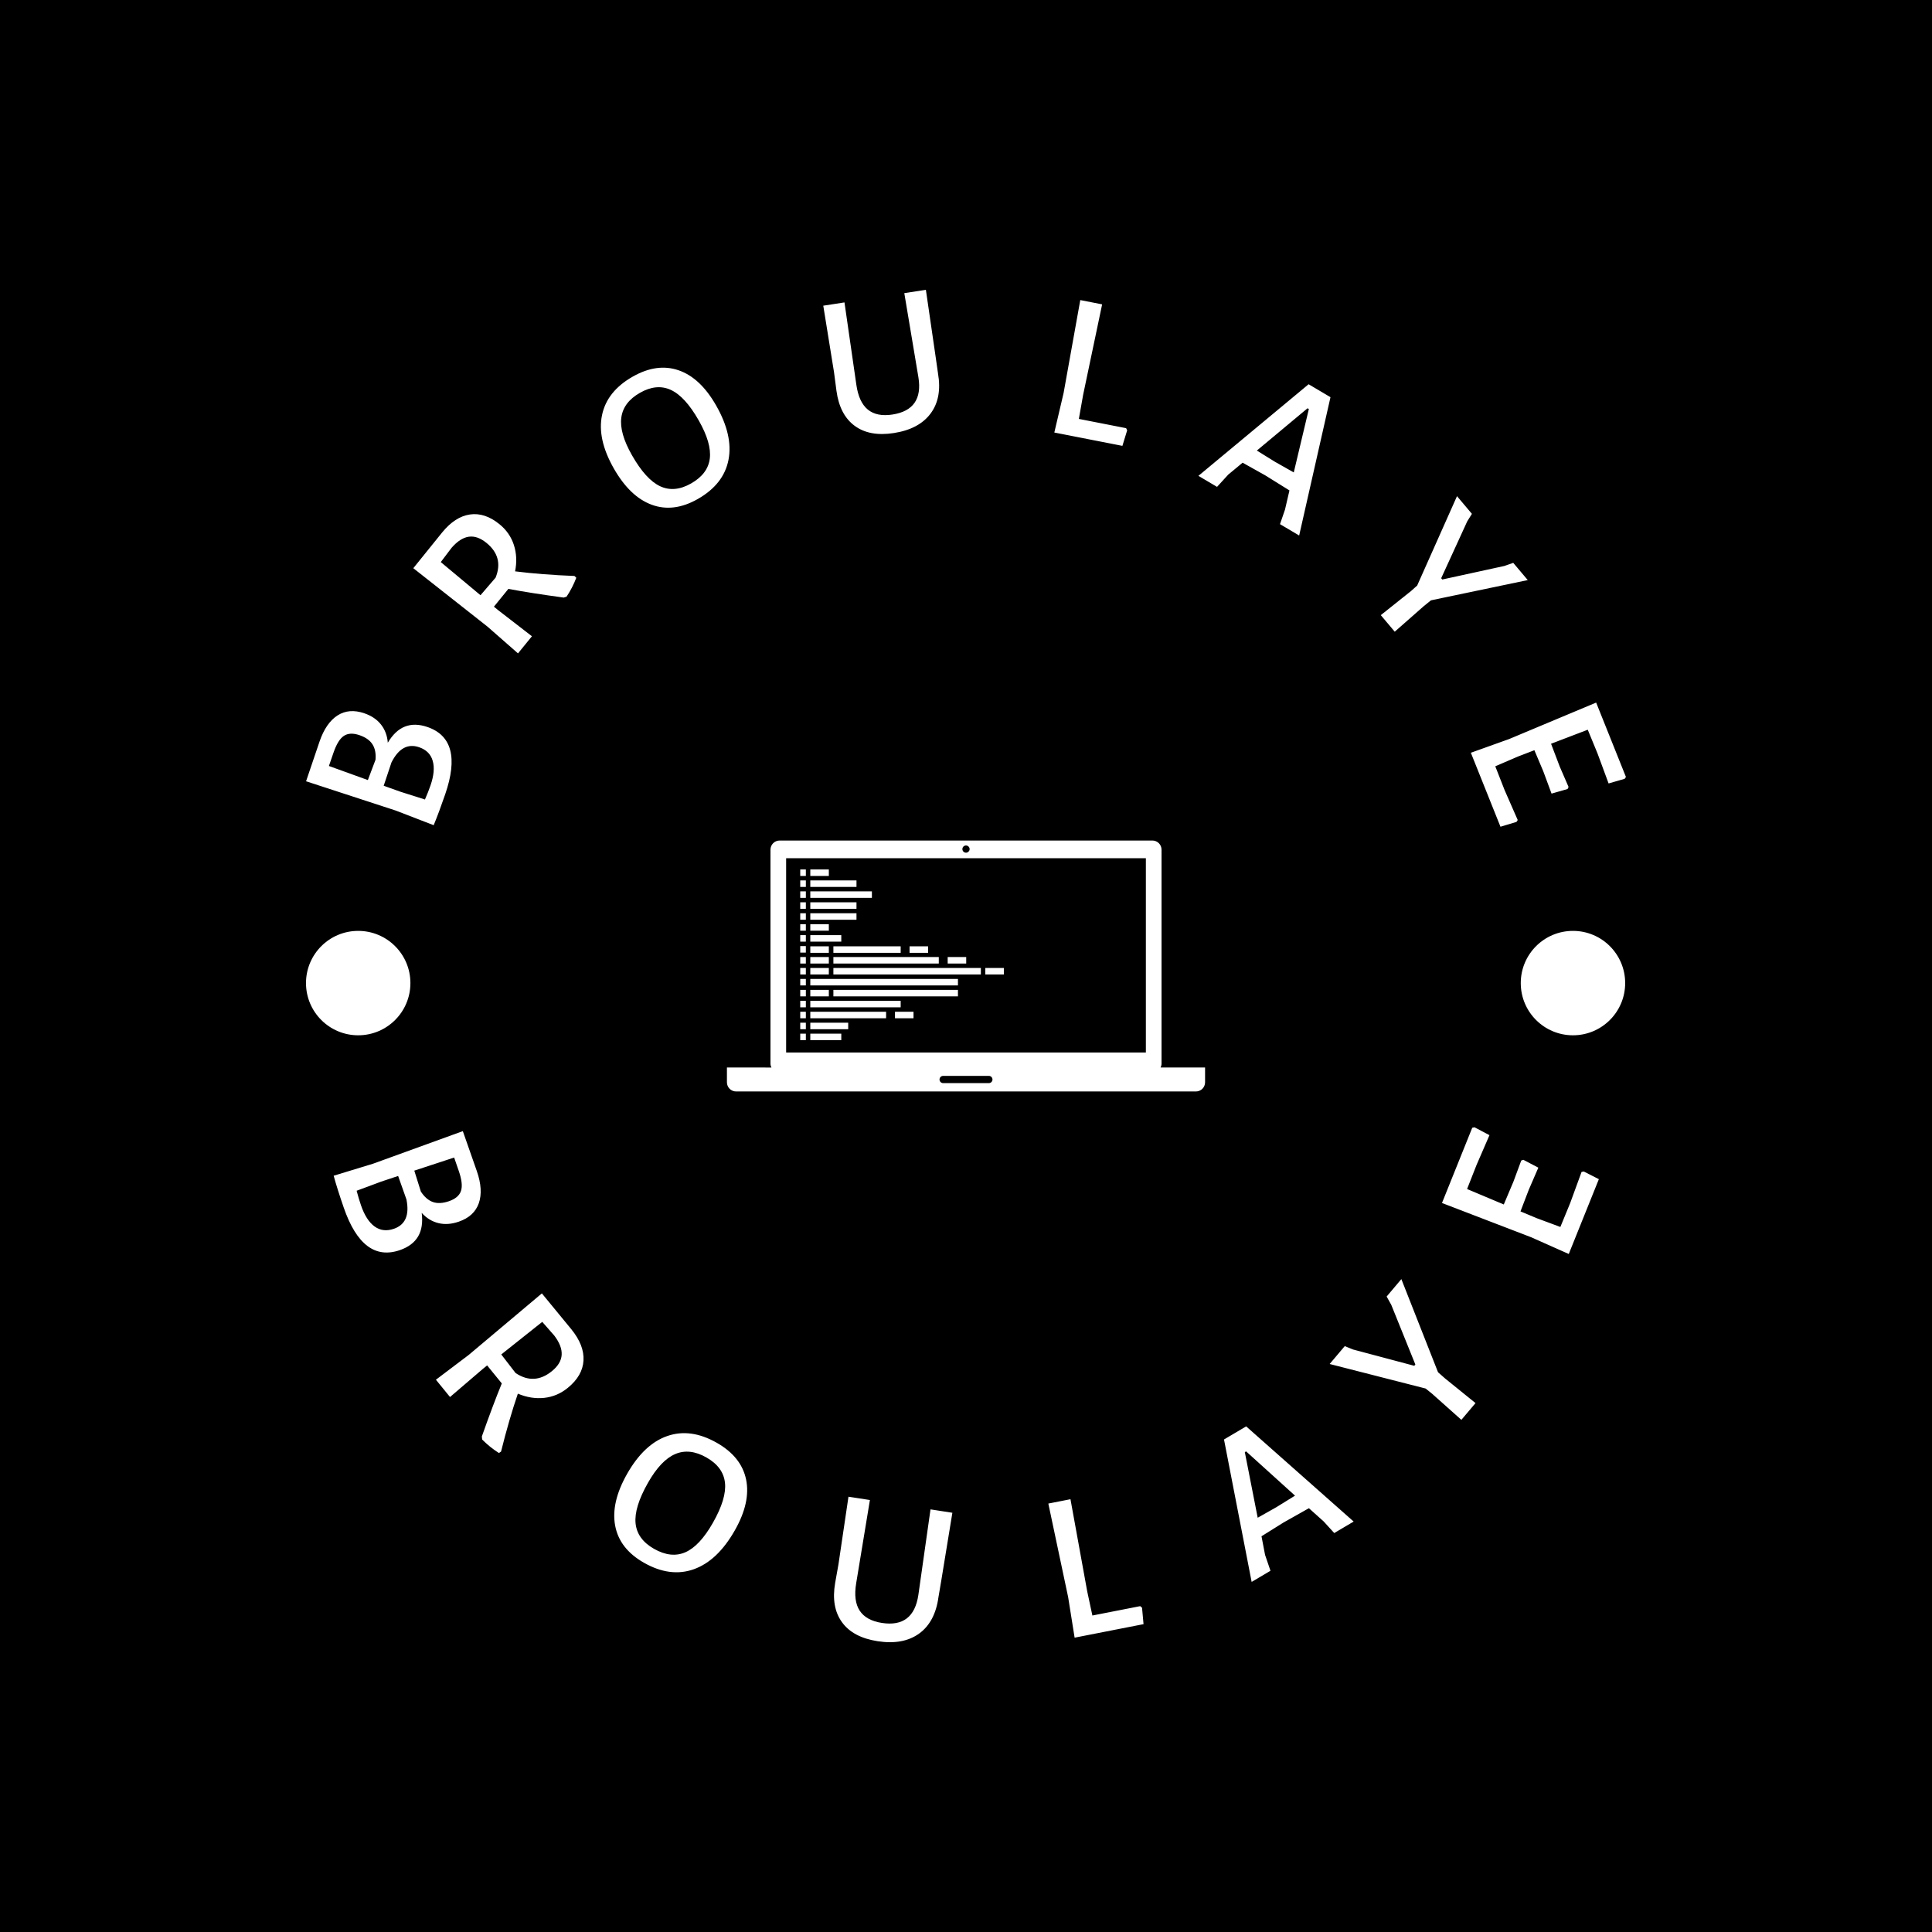 <svg xmlns="http://www.w3.org/2000/svg" version="1.1" xmlns:xlink="http://www.w3.org/1999/xlink" xmlns:svgjs="http://svgjs.dev/svgjs" width="1000" height="1000" viewBox="0 0 1000 1000"><rect width="1000" height="1000" fill="#000000"></rect><g transform="matrix(0.7,0,0,0.7,150,150)"><svg viewBox="0 0 280 280" data-background-color="#ffffff" preserveAspectRatio="xMidYMid meet" height="1000" width="1000" xmlns="http://www.w3.org/2000/svg" xmlns:xlink="http://www.w3.org/1999/xlink"><g id="tight-bounds" transform="matrix(1,0,0,1,0,-0)"><svg viewBox="0 0 280 280" height="280" width="280"><g><svg viewBox="0 0 280 280" height="280" width="280"><g><svg viewBox="0 0 280 280" height="280" width="280"><g id="textblocktransform"><svg viewBox="0 0 280 280" height="280" width="280" id="textblock"><g><svg viewBox="0 0 280 280" height="280" width="280"><g transform="matrix(1,0,0,1,90.503,114.022)"><svg viewBox="0 0 98.995 51.955" height="51.955" width="98.995"><g><svg xmlns="http://www.w3.org/2000/svg" xmlns:xlink="http://www.w3.org/1999/xlink" version="1.1" x="0" y="0" viewBox="5 26.382 90.001 47.235" enable-background="new 0 0 100 100" xml:space="preserve" height="51.955" width="98.995" class="icon-o-0" data-fill-palette-color="accent" id="o-0"><path fill="none" d="M50.482 28.475c-0.03 0.03-0.071 0.048-0.106 0.072C50.411 28.522 50.452 28.505 50.482 28.475z"></path><path fill="none" d="M50.628 28.259c-0.021 0.052-0.06 0.093-0.093 0.138C50.568 28.352 50.606 28.311 50.628 28.259z"></path><path fill="none" d="M50.553 27.618c0.025 0.037 0.058 0.069 0.075 0.111C50.61 27.688 50.578 27.655 50.553 27.618z"></path><path fill="none" d="M50.266 28.621c-0.082 0.034-0.171 0.053-0.265 0.053C50.095 28.674 50.184 28.655 50.266 28.621z"></path><path fill="none" d="M50.001 28.674c-0.375 0-0.68-0.304-0.68-0.68s0.305-0.68 0.68-0.68c-0.376 0-0.681 0.304-0.681 0.68S49.625 28.674 50.001 28.674z"></path><path fill="none" d="M50.001 27.314c0.094 0 0.183 0.019 0.265 0.053C50.184 27.333 50.095 27.314 50.001 27.314z"></path><path fill="none" d="M50.376 27.442c0.036 0.024 0.076 0.041 0.106 0.071C50.452 27.483 50.412 27.466 50.376 27.442z"></path><path fill="none" d="M54.305 70.684c0.375 0 0.678 0.305 0.68 0.68C54.984 70.988 54.68 70.684 54.305 70.684z"></path><path d="M86.63 69.109c0.108-0.227 0.177-0.478 0.177-0.746V28.107c0-0.953-0.772-1.725-1.727-1.725H14.92c-0.953 0-1.724 0.772-1.724 1.725v40.256c0 0.269 0.066 0.52 0.176 0.746H5v2.783c0 0.953 0.773 1.725 1.726 1.725h86.549c0.953 0 1.726-0.771 1.726-1.725v-2.783H86.63zM50.001 27.314c0.094 0 0.183 0.019 0.265 0.053 0.042 0.018 0.074 0.049 0.11 0.075 0.036 0.024 0.076 0.041 0.106 0.071 0.03 0.03 0.047 0.07 0.071 0.105 0.025 0.037 0.058 0.069 0.075 0.111 0.034 0.081 0.054 0.171 0.054 0.265s-0.02 0.183-0.054 0.265c-0.021 0.052-0.06 0.093-0.093 0.138-0.02 0.025-0.031 0.056-0.053 0.078-0.03 0.03-0.071 0.048-0.106 0.072-0.037 0.025-0.069 0.057-0.11 0.074-0.082 0.034-0.171 0.053-0.265 0.053-0.376 0-0.681-0.304-0.681-0.68S49.625 27.314 50.001 27.314zM16.143 29.708h67.714v36.571H16.143V29.708zM54.305 72.046h-8.608c-0.375 0-0.68-0.305-0.68-0.683 0-0.375 0.305-0.68 0.68-0.68h8.608c0.375 0 0.68 0.305 0.68 0.68C54.984 71.741 54.68 72.046 54.305 72.046z" fill="#ffffff" data-fill-palette-color="accent"></path><polygon points="25.039,48.313 25.039,49.536 25.039,49.537 44.878,49.537 44.878,49.536 44.878,48.313 44.878,48.312   25.039,48.312 " fill="#ffffff" data-fill-palette-color="accent"></polygon><rect x="36.633" y="58.613" width="3.488" height="1.225" fill="#ffffff" data-fill-palette-color="accent"></rect><rect x="46.552" y="48.313" width="3.488" height="1.224" fill="#ffffff" data-fill-palette-color="accent"></rect><rect x="39.377" y="46.296" width="3.488" height="1.224" fill="#ffffff" data-fill-palette-color="accent"></rect><rect x="20.692" y="31.829" width="3.489" height="1.224" fill="#ffffff" data-fill-palette-color="accent"></rect><rect x="20.692" y="42.131" width="3.489" height="1.224" fill="#ffffff" data-fill-palette-color="accent"></rect><rect x="20.692" y="46.296" width="3.489" height="1.224" fill="#ffffff" data-fill-palette-color="accent"></rect><rect x="20.692" y="48.313" width="3.489" height="1.224" fill="#ffffff" data-fill-palette-color="accent"></rect><rect x="20.692" y="44.191" width="5.832" height="1.224" fill="#ffffff" data-fill-palette-color="accent"></rect><rect x="25.039" y="46.296" width="12.665" height="1.224" fill="#ffffff" data-fill-palette-color="accent"></rect><rect x="20.692" y="50.373" width="3.489" height="1.223" fill="#ffffff" data-fill-palette-color="accent"></rect><rect x="20.692" y="54.494" width="3.489" height="1.223" fill="#ffffff" data-fill-palette-color="accent"></rect><rect x="53.637" y="50.373" width="3.488" height="1.223" fill="#ffffff" data-fill-palette-color="accent"></rect><rect x="25.039" y="50.373" width="27.761" height="1.223" fill="#ffffff" data-fill-palette-color="accent"></rect><rect x="20.692" y="52.434" width="27.792" height="1.223" fill="#ffffff" data-fill-palette-color="accent"></rect><rect x="25.039" y="54.494" width="23.444" height="1.223" fill="#ffffff" data-fill-palette-color="accent"></rect><rect x="20.692" y="56.555" width="17.012" height="1.223" fill="#ffffff" data-fill-palette-color="accent"></rect><rect x="20.692" y="58.613" width="14.267" height="1.225" fill="#ffffff" data-fill-palette-color="accent"></rect><rect x="20.692" y="60.674" width="7.134" height="1.225" fill="#ffffff" data-fill-palette-color="accent"></rect><rect x="20.692" y="62.736" width="5.832" height="1.223" fill="#ffffff" data-fill-palette-color="accent"></rect><rect x="20.692" y="33.89" width="8.694" height="1.224" fill="#ffffff" data-fill-palette-color="accent"></rect><rect x="20.692" y="35.95" width="11.594" height="1.224" fill="#ffffff" data-fill-palette-color="accent"></rect><rect x="20.692" y="38.01" width="8.694" height="1.224" fill="#ffffff" data-fill-palette-color="accent"></rect><rect x="20.692" y="40.071" width="8.694" height="1.224" fill="#ffffff" data-fill-palette-color="accent"></rect><rect x="18.798" y="31.829" width="1.058" height="1.224" fill="#ffffff" data-fill-palette-color="accent"></rect><rect x="18.798" y="33.89" width="1.058" height="1.224" fill="#ffffff" data-fill-palette-color="accent"></rect><rect x="18.798" y="35.95" width="1.058" height="1.224" fill="#ffffff" data-fill-palette-color="accent"></rect><rect x="18.798" y="38.01" width="1.058" height="1.224" fill="#ffffff" data-fill-palette-color="accent"></rect><rect x="18.798" y="40.071" width="1.058" height="1.224" fill="#ffffff" data-fill-palette-color="accent"></rect><rect x="18.798" y="42.131" width="1.058" height="1.224" fill="#ffffff" data-fill-palette-color="accent"></rect><rect x="18.798" y="44.191" width="1.058" height="1.224" fill="#ffffff" data-fill-palette-color="accent"></rect><rect x="18.798" y="46.252" width="1.058" height="1.224" fill="#ffffff" data-fill-palette-color="accent"></rect><rect x="18.798" y="48.313" width="1.058" height="1.224" fill="#ffffff" data-fill-palette-color="accent"></rect><rect x="18.798" y="50.373" width="1.058" height="1.223" fill="#ffffff" data-fill-palette-color="accent"></rect><rect x="18.798" y="52.434" width="1.058" height="1.223" fill="#ffffff" data-fill-palette-color="accent"></rect><rect x="18.798" y="54.494" width="1.058" height="1.223" fill="#ffffff" data-fill-palette-color="accent"></rect><rect x="18.798" y="56.555" width="1.058" height="1.223" fill="#ffffff" data-fill-palette-color="accent"></rect><rect x="18.798" y="58.613" width="1.058" height="1.225" fill="#ffffff" data-fill-palette-color="accent"></rect><rect x="18.798" y="60.674" width="1.058" height="1.225" fill="#ffffff" data-fill-palette-color="accent"></rect><rect x="18.798" y="62.736" width="1.058" height="1.223" fill="#ffffff" data-fill-palette-color="accent"></rect></svg></g></svg></g><path d="M27.309 191.119c0.251 1.99-0.002 3.622-0.759 4.897-0.759 1.268-2.012 2.205-3.76 2.809v0c-5.113 1.765-8.988-1.169-11.624-8.805v0c-0.91-2.635-1.601-4.821-2.074-6.558v0l-0.013-0.038 8.138-2.483 18.606-6.751 2.914 8.317c0.892 2.585 1.025 4.784 0.399 6.598-0.633 1.816-2.018 3.094-4.157 3.832v0c-1.503 0.519-2.909 0.617-4.217 0.295-1.308-0.323-2.459-1.027-3.453-2.113zM32.955 188.695c1.333-0.46 2.16-1.165 2.48-2.113 0.326-0.95 0.182-2.315-0.432-4.095v0l-0.977-2.83-8.25 2.711 1.359 4.335c0.729 1.114 1.563 1.836 2.501 2.166 0.936 0.325 2.042 0.266 3.319-0.174zM14.75 189.575c0.71 2.057 1.644 3.508 2.802 4.354 1.162 0.838 2.491 0.998 3.988 0.481v0c2.39-0.825 3.26-2.85 2.611-6.075v0l-1.721-4.864-3.513 1.17-5.08 1.891c0.292 1.11 0.596 2.124 0.913 3.043zM47.216 228.544c-1.22 3.569-2.38 7.565-3.479 11.988v0l-0.436 0.303c-1.257-0.795-2.417-1.729-3.48-2.803v0l-0.056-0.637c1.557-4.409 2.933-8.066 4.128-10.971v0l-3.039-3.729-0.92 0.75-6.763 5.793-2.919-3.582 6.787-5.131 15.148-12.741 6.095 7.418c1.803 2.213 2.644 4.372 2.524 6.479-0.12 2.106-1.204 3.994-3.252 5.662v0c-1.46 1.189-3.086 1.879-4.879 2.07-1.798 0.195-3.618-0.095-5.459-0.869zM52.266 213.68l-8.485 6.746 2.964 3.842c2.581 1.725 5.089 1.595 7.523-0.388v0c1.279-1.042 1.952-2.17 2.019-3.384 0.076-1.212-0.438-2.544-1.543-3.995v0zM88.399 238.711c3.401 1.934 5.425 4.471 6.073 7.611 0.648 3.14-0.131 6.65-2.338 10.53v0c-2.382 4.187-5.207 6.867-8.476 8.038-3.266 1.166-6.712 0.718-10.338-1.344v0c-3.372-1.918-5.358-4.475-5.958-7.672-0.597-3.202 0.229-6.782 2.479-10.737v0c2.339-4.112 5.117-6.723 8.335-7.832 3.218-1.109 6.625-0.641 10.223 1.406zM86.264 241.757c-2.325-1.322-4.478-1.56-6.46-0.713-1.988 0.844-3.868 2.825-5.642 5.942v0c-1.931 3.395-2.788 6.195-2.572 8.4 0.219 2.199 1.491 3.959 3.815 5.281v0c2.354 1.339 4.519 1.575 6.497 0.71 1.981-0.871 3.879-2.903 5.694-6.095v0c1.901-3.343 2.736-6.102 2.504-8.278-0.232-2.176-1.511-3.925-3.836-5.247zM137.179 253.202l-2.322 14.183-0.56 3.296c-0.47 3.435-1.808 5.948-4.013 7.54-2.212 1.591-5.073 2.115-8.584 1.572v0c-3.399-0.525-5.857-1.834-7.371-3.926-1.521-2.093-1.995-4.802-1.421-8.126v0l0.689-3.873 2.071-13.989 4.438 0.685-2.842 17.223c-0.403 2.435-0.161 4.331 0.727 5.687 0.895 1.357 2.43 2.203 4.606 2.539v0c4.353 0.672 6.866-1.259 7.54-5.793v0l2.515-17.718zM176.067 272.535l0.381 0.332 0.309 3.397-14.269 2.797-1.342-8.402-4.1-19.364 4.583-0.898 3.466 19.081 1.071 4.997zM198.004 235.316l22.257 19.707-4.02 2.378-2.182-2.396-3.063-2.746-5.219 2.938-4.598 2.871 0.742 3.862 1.118 3.281-3.899 2.307-5.723-29.488zM204.269 252.041l3.854-2.384-10.129-9.163-0.266 0.157 2.665 13.579zM237.729 224.109l1.453 1.28 6.308 5.106-2.93 3.469-6.057-5.403-1.337-1.078-19.875-5.082 3.124-3.698 1.723 0.698 12.67 3.373 0.225-0.267-4.984-12.349-0.96-1.725 3.046-3.606zM265.096 189.064l2.348-6.425 0.467-0.092 3.116 1.587-6.231 15.491-7.773-3.46-18.476-7.098 6.264-15.574 0.471-0.101 3.097 1.633-2.666 6.146-1.97 5.005 7.6 3.197 1.99-4.707 1.626-4.391 0.436-0.148 3.101 1.624-1.979 4.572-1.717 4.484 3.38 1.413 4.876 1.81z" fill="#ffffff" data-fill-palette-color="primary"></path><path d="M20.29 93.773C21.309 92.062 22.499 90.945 23.861 90.422 25.226 89.892 26.773 89.925 28.503 90.521V90.521C33.548 92.258 34.773 96.898 32.176 104.441V104.441C31.277 107.051 30.486 109.175 29.803 110.812V110.812L29.79 110.849 21.946 107.822 3.368 101.754 6.163 93.512C7.042 90.958 8.279 89.164 9.873 88.129 11.472 87.103 13.328 86.954 15.442 87.682V87.682C16.921 88.191 18.07 88.97 18.891 90.02 19.712 91.069 20.178 92.32 20.29 93.773ZM14.432 92.211C13.117 91.758 12.043 91.803 11.208 92.346 10.38 92.892 9.664 94.042 9.06 95.797V95.797L8.098 98.59 16.162 101.503 17.743 97.309C17.857 95.997 17.648 94.929 17.115 94.105 16.591 93.277 15.697 92.646 14.432 92.211ZM29.133 102.612C29.832 100.58 29.983 98.883 29.586 97.522 29.198 96.157 28.264 95.22 26.786 94.711V94.711C24.427 93.899 22.514 94.947 21.049 97.855V97.855L19.439 102.684 22.88 103.911 27.98 105.529C28.437 104.49 28.821 103.518 29.133 102.612ZM46.644 58.291C50.347 58.757 54.445 59.076 58.937 59.249V59.249L59.316 59.622C58.794 60.99 58.122 62.296 57.299 63.539V63.539L56.7 63.721C52.12 63.099 48.305 62.5 45.257 61.923V61.923L42.259 65.608 43.172 66.351 50.131 71.731 47.246 75.276 40.923 69.732 25.571 57.638 31.531 50.251C33.307 48.069 35.225 46.824 37.284 46.518 39.348 46.216 41.391 46.888 43.414 48.535V48.535C44.854 49.706 45.848 51.141 46.396 52.84 46.944 54.538 47.027 56.355 46.644 58.291ZM31.258 56.373L39.482 63.233 42.607 59.599C43.758 56.762 43.128 54.362 40.718 52.401V52.401C39.459 51.376 38.235 50.951 37.047 51.125 35.859 51.299 34.675 52.064 33.495 53.419V53.419ZM70.993 17.98C74.346 16.071 77.52 15.634 80.514 16.67 83.505 17.7 86.092 20.131 88.275 23.965V23.965C90.633 28.104 91.482 31.855 90.824 35.216 90.165 38.577 88.047 41.276 84.468 43.315V43.315C81.138 45.211 77.965 45.609 74.949 44.509 71.93 43.403 69.308 40.896 67.082 36.987V36.987C64.771 32.929 63.957 29.254 64.64 25.963 65.32 22.666 67.437 20.005 70.993 17.98ZM72.497 21.327C70.202 22.634 68.915 24.347 68.636 26.466 68.354 28.579 69.089 31.174 70.841 34.25V34.25C72.75 37.603 74.693 39.743 76.668 40.67 78.649 41.594 80.787 41.402 83.082 40.095V40.095C85.401 38.775 86.692 37.056 86.956 34.938 87.219 32.82 86.454 30.185 84.66 27.034V27.034C82.776 23.727 80.851 21.623 78.883 20.723 76.921 19.819 74.792 20.02 72.497 21.327ZM131.694 0L133.738 14.044 134.205 17.315C134.788 20.692 134.277 23.457 132.672 25.611 131.068 27.772 128.53 29.121 125.058 29.659V29.659C121.705 30.179 119.002 29.678 116.948 28.158 114.89 26.646 113.634 24.235 113.182 20.925V20.925L112.678 17.085 110.45 3.291 114.839 2.611 117.3 19.671C117.647 22.082 118.44 23.793 119.681 24.806 120.929 25.818 122.627 26.158 124.777 25.825V25.825C129.077 25.158 130.868 22.592 130.149 18.125V18.125L127.226 0.692ZM173.149 28.648L173.368 29.088 172.381 32.311 158.287 29.55 160.207 21.363 163.661 2.127 168.185 3.013 164.248 21.758 163.365 26.731ZM215.461 22.233L208.978 50.87 205.011 48.521 206.049 45.494 206.966 41.536 201.939 38.409 197.27 35.796 194.284 38.273 191.975 40.802 188.119 38.519 210.935 19.553ZM203.96 35.604L207.861 37.81 210.982 24.685 210.716 24.527 200.218 33.285ZM236.267 64.292L234.776 65.497 228.766 70.786 225.878 67.36 232.138 62.369 233.411 61.231 241.657 42.724 244.745 46.387 243.778 47.933 238.384 59.713 238.61 59.98 251.455 57.178 253.301 56.534 256.306 60.098ZM251.518 103.596L254.229 109.777 253.968 110.172 250.657 111.165 244.524 95.85 252.441 93.013 270.466 85.462 276.632 100.861 276.367 101.246 273.041 102.202 270.748 95.992 268.728 91.082 261.129 93.985 262.923 98.706 264.757 102.939 264.548 103.356 261.231 104.308 259.522 99.692 257.677 95.324 254.304 96.621 249.581 98.652Z" fill="#ffffff" data-fill-palette-color="primary"></path><path d="M3.354 143.538c0-5.969 4.839-10.808 10.808-10.808 5.969 0 10.808 4.839 10.809 10.808 0 5.969-4.839 10.808-10.809 10.808-5.969 0-10.808-4.839-10.808-10.808zM254.858 143.538c0-5.969 4.839-10.808 10.808-10.808 5.969 0 10.808 4.839 10.808 10.808 0 5.969-4.839 10.808-10.808 10.808-5.969 0-10.808-4.839-10.808-10.808z" fill="#ffffff" data-fill-palette-color="primary"></path></svg></g></svg></g></svg></g></svg></g><defs></defs></svg><rect width="280" height="280" fill="none" stroke="none" visibility="hidden"></rect></g></svg></g></svg>